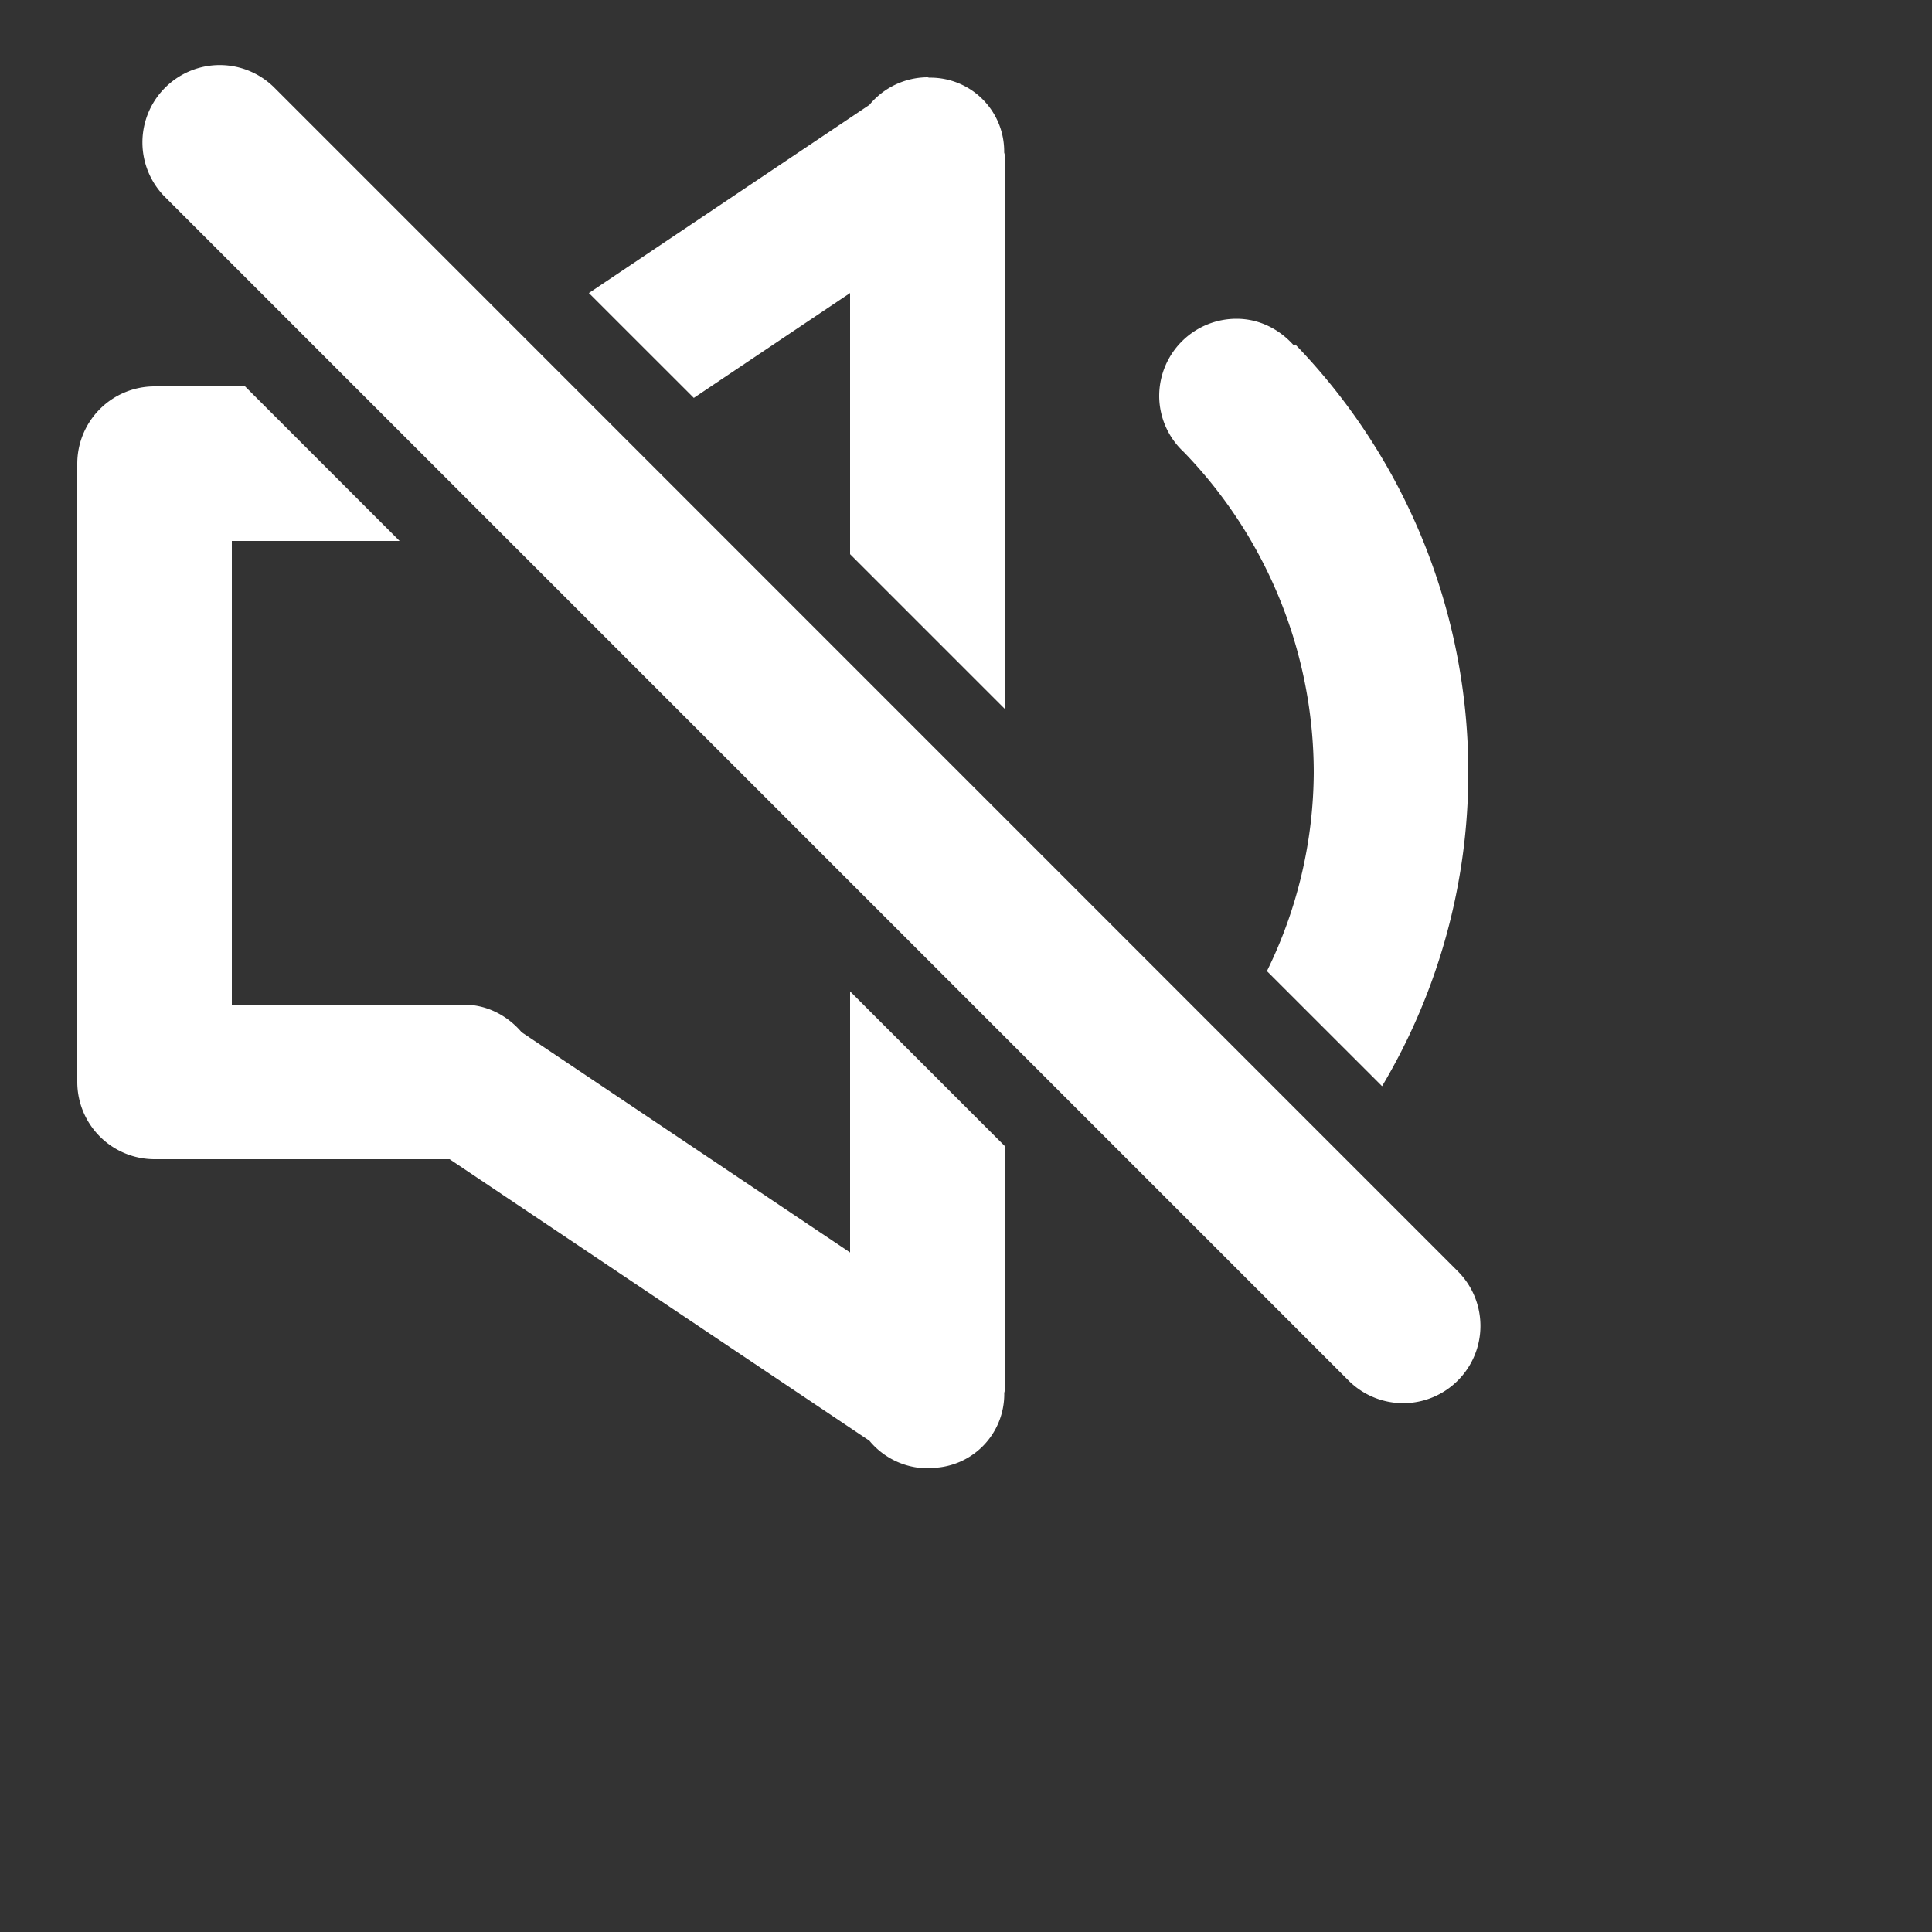 <?xml version="1.0" encoding="utf-8"?>
<!-- Generator: Adobe Illustrator 19.0.0, SVG Export Plug-In . SVG Version: 6.00 Build 0)  -->
<svg version="1.1" xmlns="http://www.w3.org/2000/svg" xmlns:xlink="http://www.w3.org/1999/xlink" x="0px" y="0px"
	 viewBox="0 0 25 25" xml:space="preserve">
	<rect x="0" y="0" width="25" height="25" fill="#333333" stroke="none"/>
	<path fill="white" d="M16.394 12.566A5.88 5.88 0 0 0 17 10a5.97 5.97 0 0 0-1.682-4.151.993.993 0 0 1-.318-.724 1 1 0 0 1 1-1c.3 0 .561.139.745.348l.016-.016A7.969 7.969 0 0 1 19 10a7.934 7.934 0 0 1-1.116 4.055l-1.49-1.489zM11 3.792L8.978 5.149 7.62 3.792l3.63-2.435A.984.984 0 0 1 12 1c.009 0 .017.005.026.005a.954.954 0 0 1 .968.967c.001.01.006.018.006.028v7.171l-2-2V3.792zm7.864 14.072a.999.999 0 0 1-1.414 0L2.136 2.55a1 1 0 1 1 1.415-1.415L18.864 16.45a1 1 0 0 1 0 1.414zM3.171 5l2 2H3v6h3c.304 0 .567.143.75.357l4.25 2.85v-3.379l2 2V18c0 .009-.005.017-.005.027a.955.955 0 0 1-.967.968c-.01 0-.019.005-.028.005a.984.984 0 0 1-.75-.357L5.818 15H2a1 1 0 0 1-1-1V6a1 1 0 0 1 1-1h1.171z"></path>
</svg>